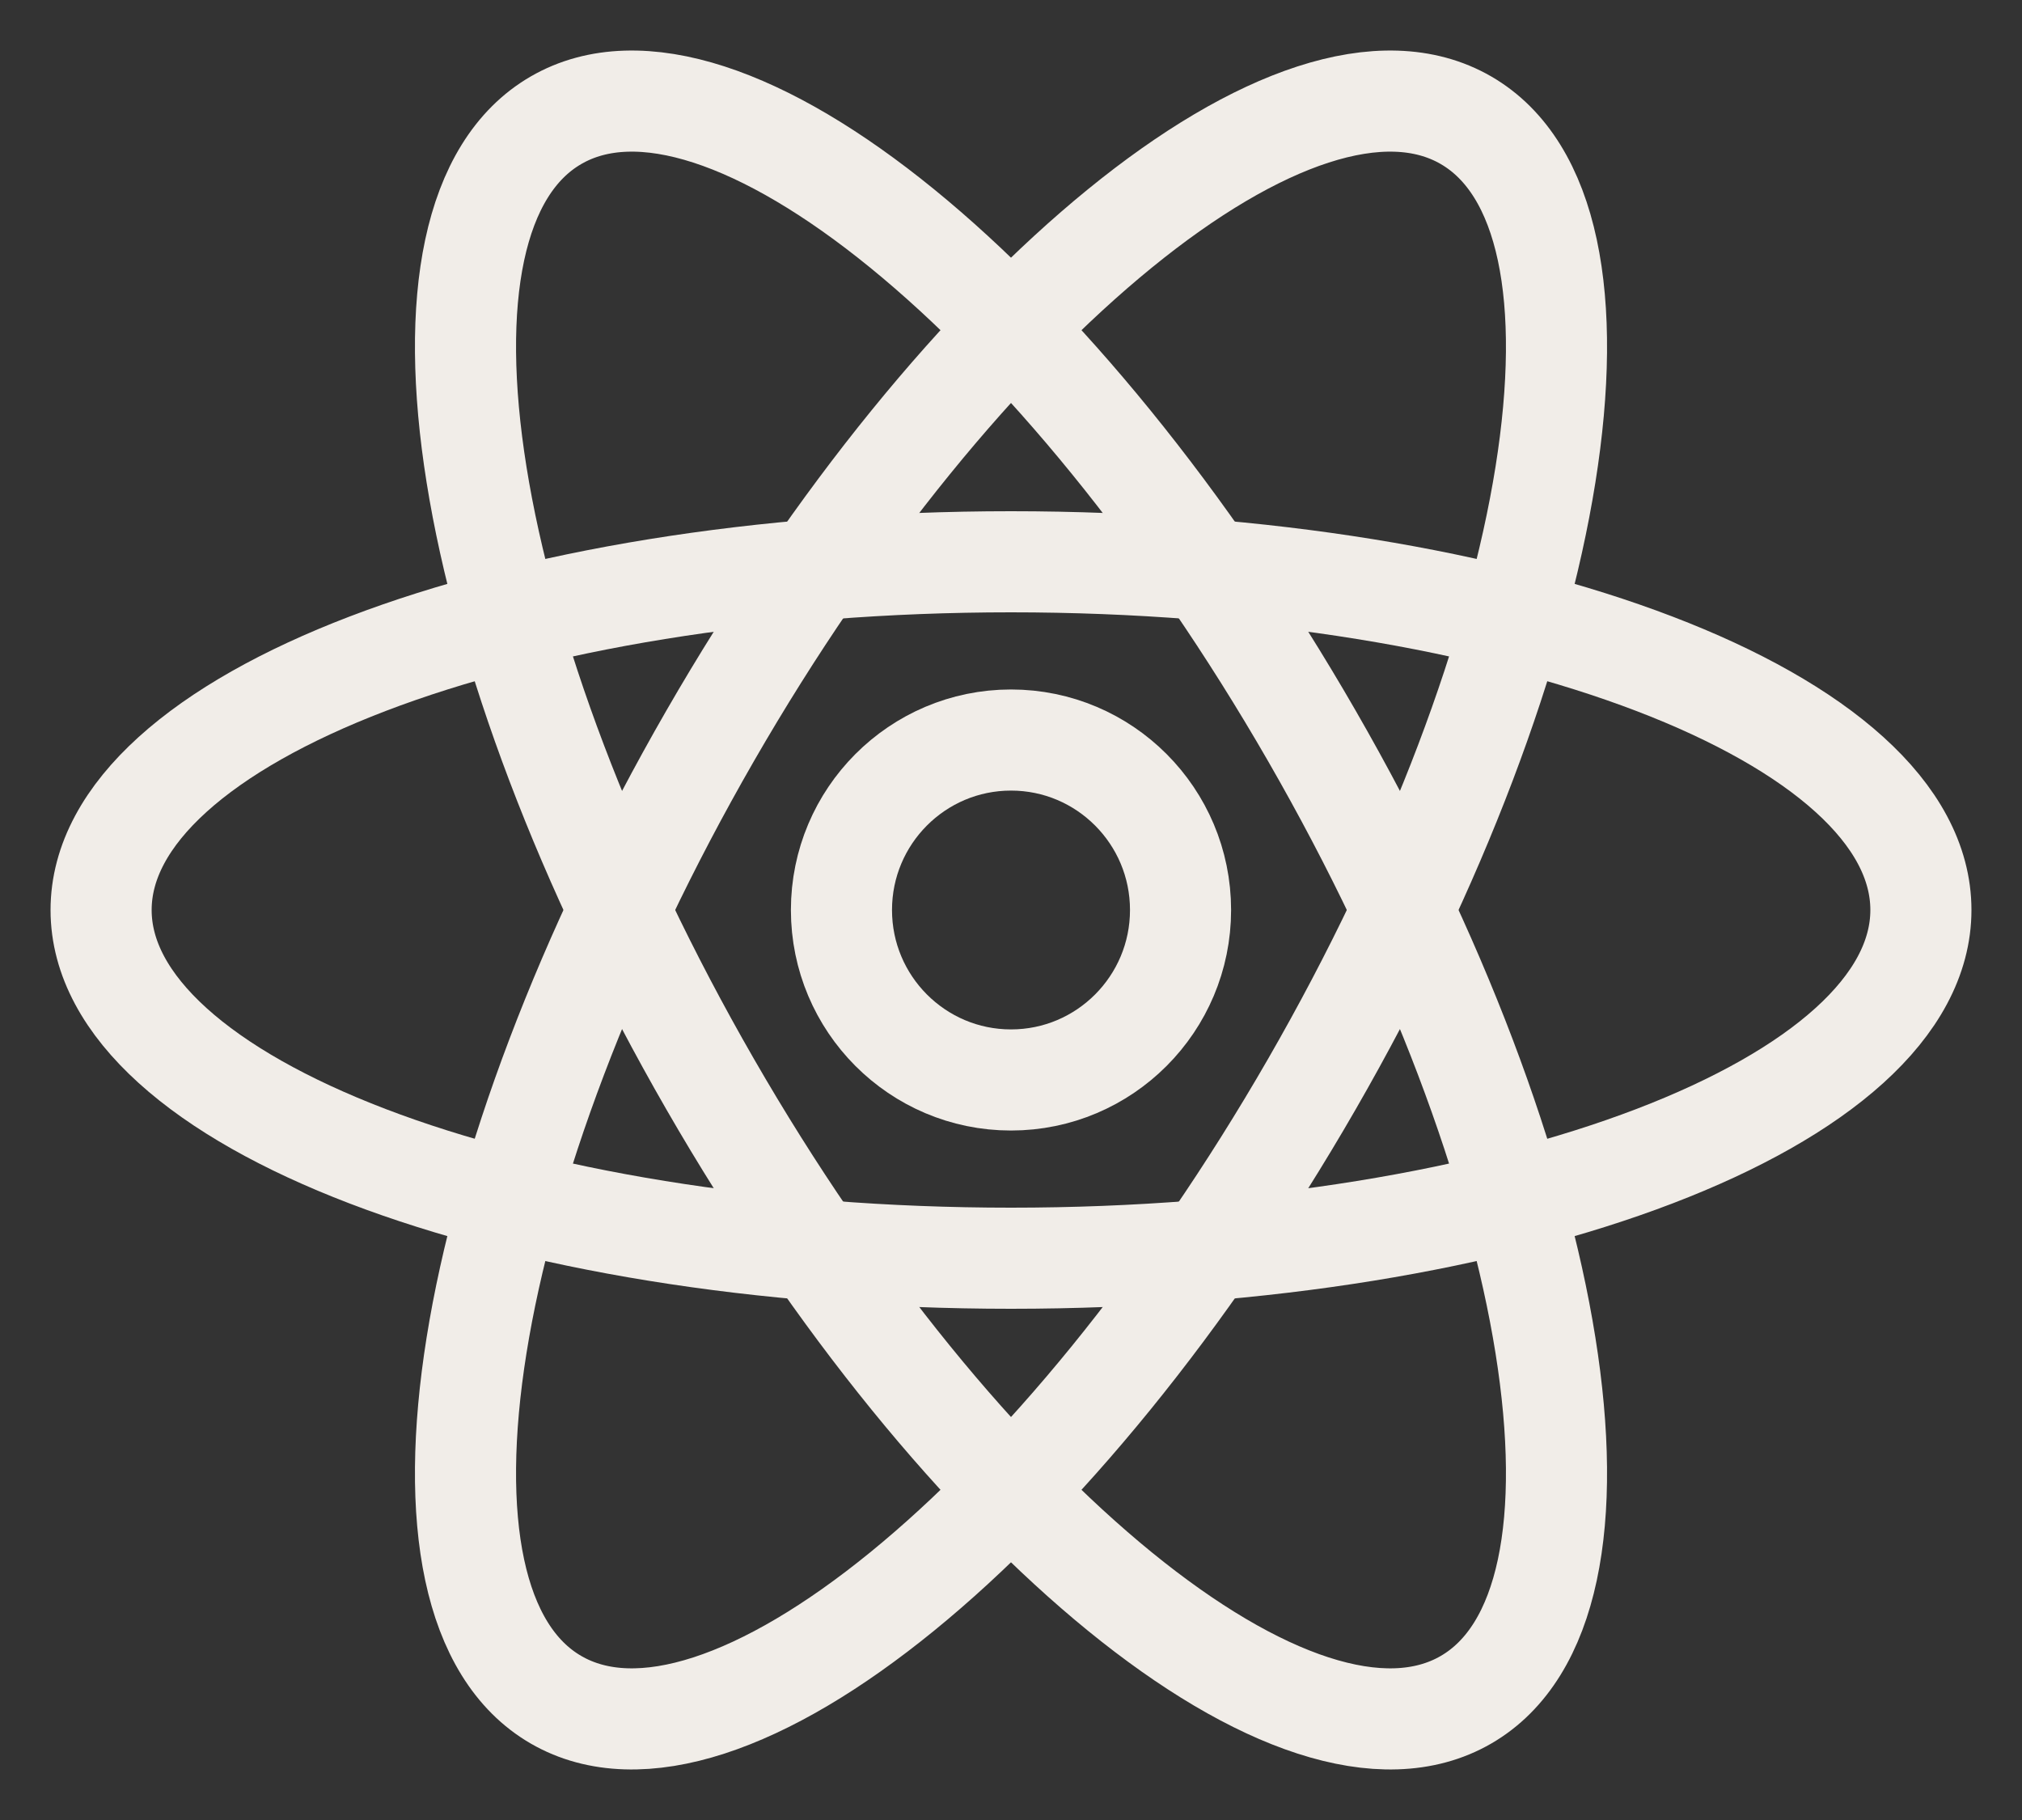 <svg width="20" height="18" viewBox="0 0 20 18" fill="none" xmlns="http://www.w3.org/2000/svg">
<rect x="0" y="0" width="20" height="18" fill="#333333" stroke="none"/>
<path d="M10 10.681C10.926 10.681 11.677 9.928 11.677 9C11.677 8.072 10.926 7.319 10 7.319C9.074 7.319 8.323 8.072 8.323 9C8.323 9.928 9.074 10.681 10 10.681Z" stroke="#F1EDE8"/>
<path d="M10 12.444C14.971 12.444 19 10.902 19 9C19 7.098 14.971 5.556 10 5.556C5.029 5.556 1 7.098 1 9C1 10.902 5.029 12.444 10 12.444Z" stroke="#F1EDE8"/>
<path d="M7.024 10.722C9.509 15.036 12.856 17.762 14.5 16.811C16.144 15.86 15.461 11.592 12.976 7.278C10.491 2.964 7.144 0.238 5.5 1.189C3.856 2.14 4.539 6.408 7.024 10.722Z" stroke="#F1EDE8"/>
<path d="M7.024 7.278C4.539 11.592 3.856 15.86 5.5 16.811C7.144 17.762 10.491 15.036 12.976 10.722C15.461 6.408 16.144 2.14 14.5 1.189C12.856 0.238 9.509 2.964 7.024 7.278Z" stroke="#F1EDE8"/>
</svg>
